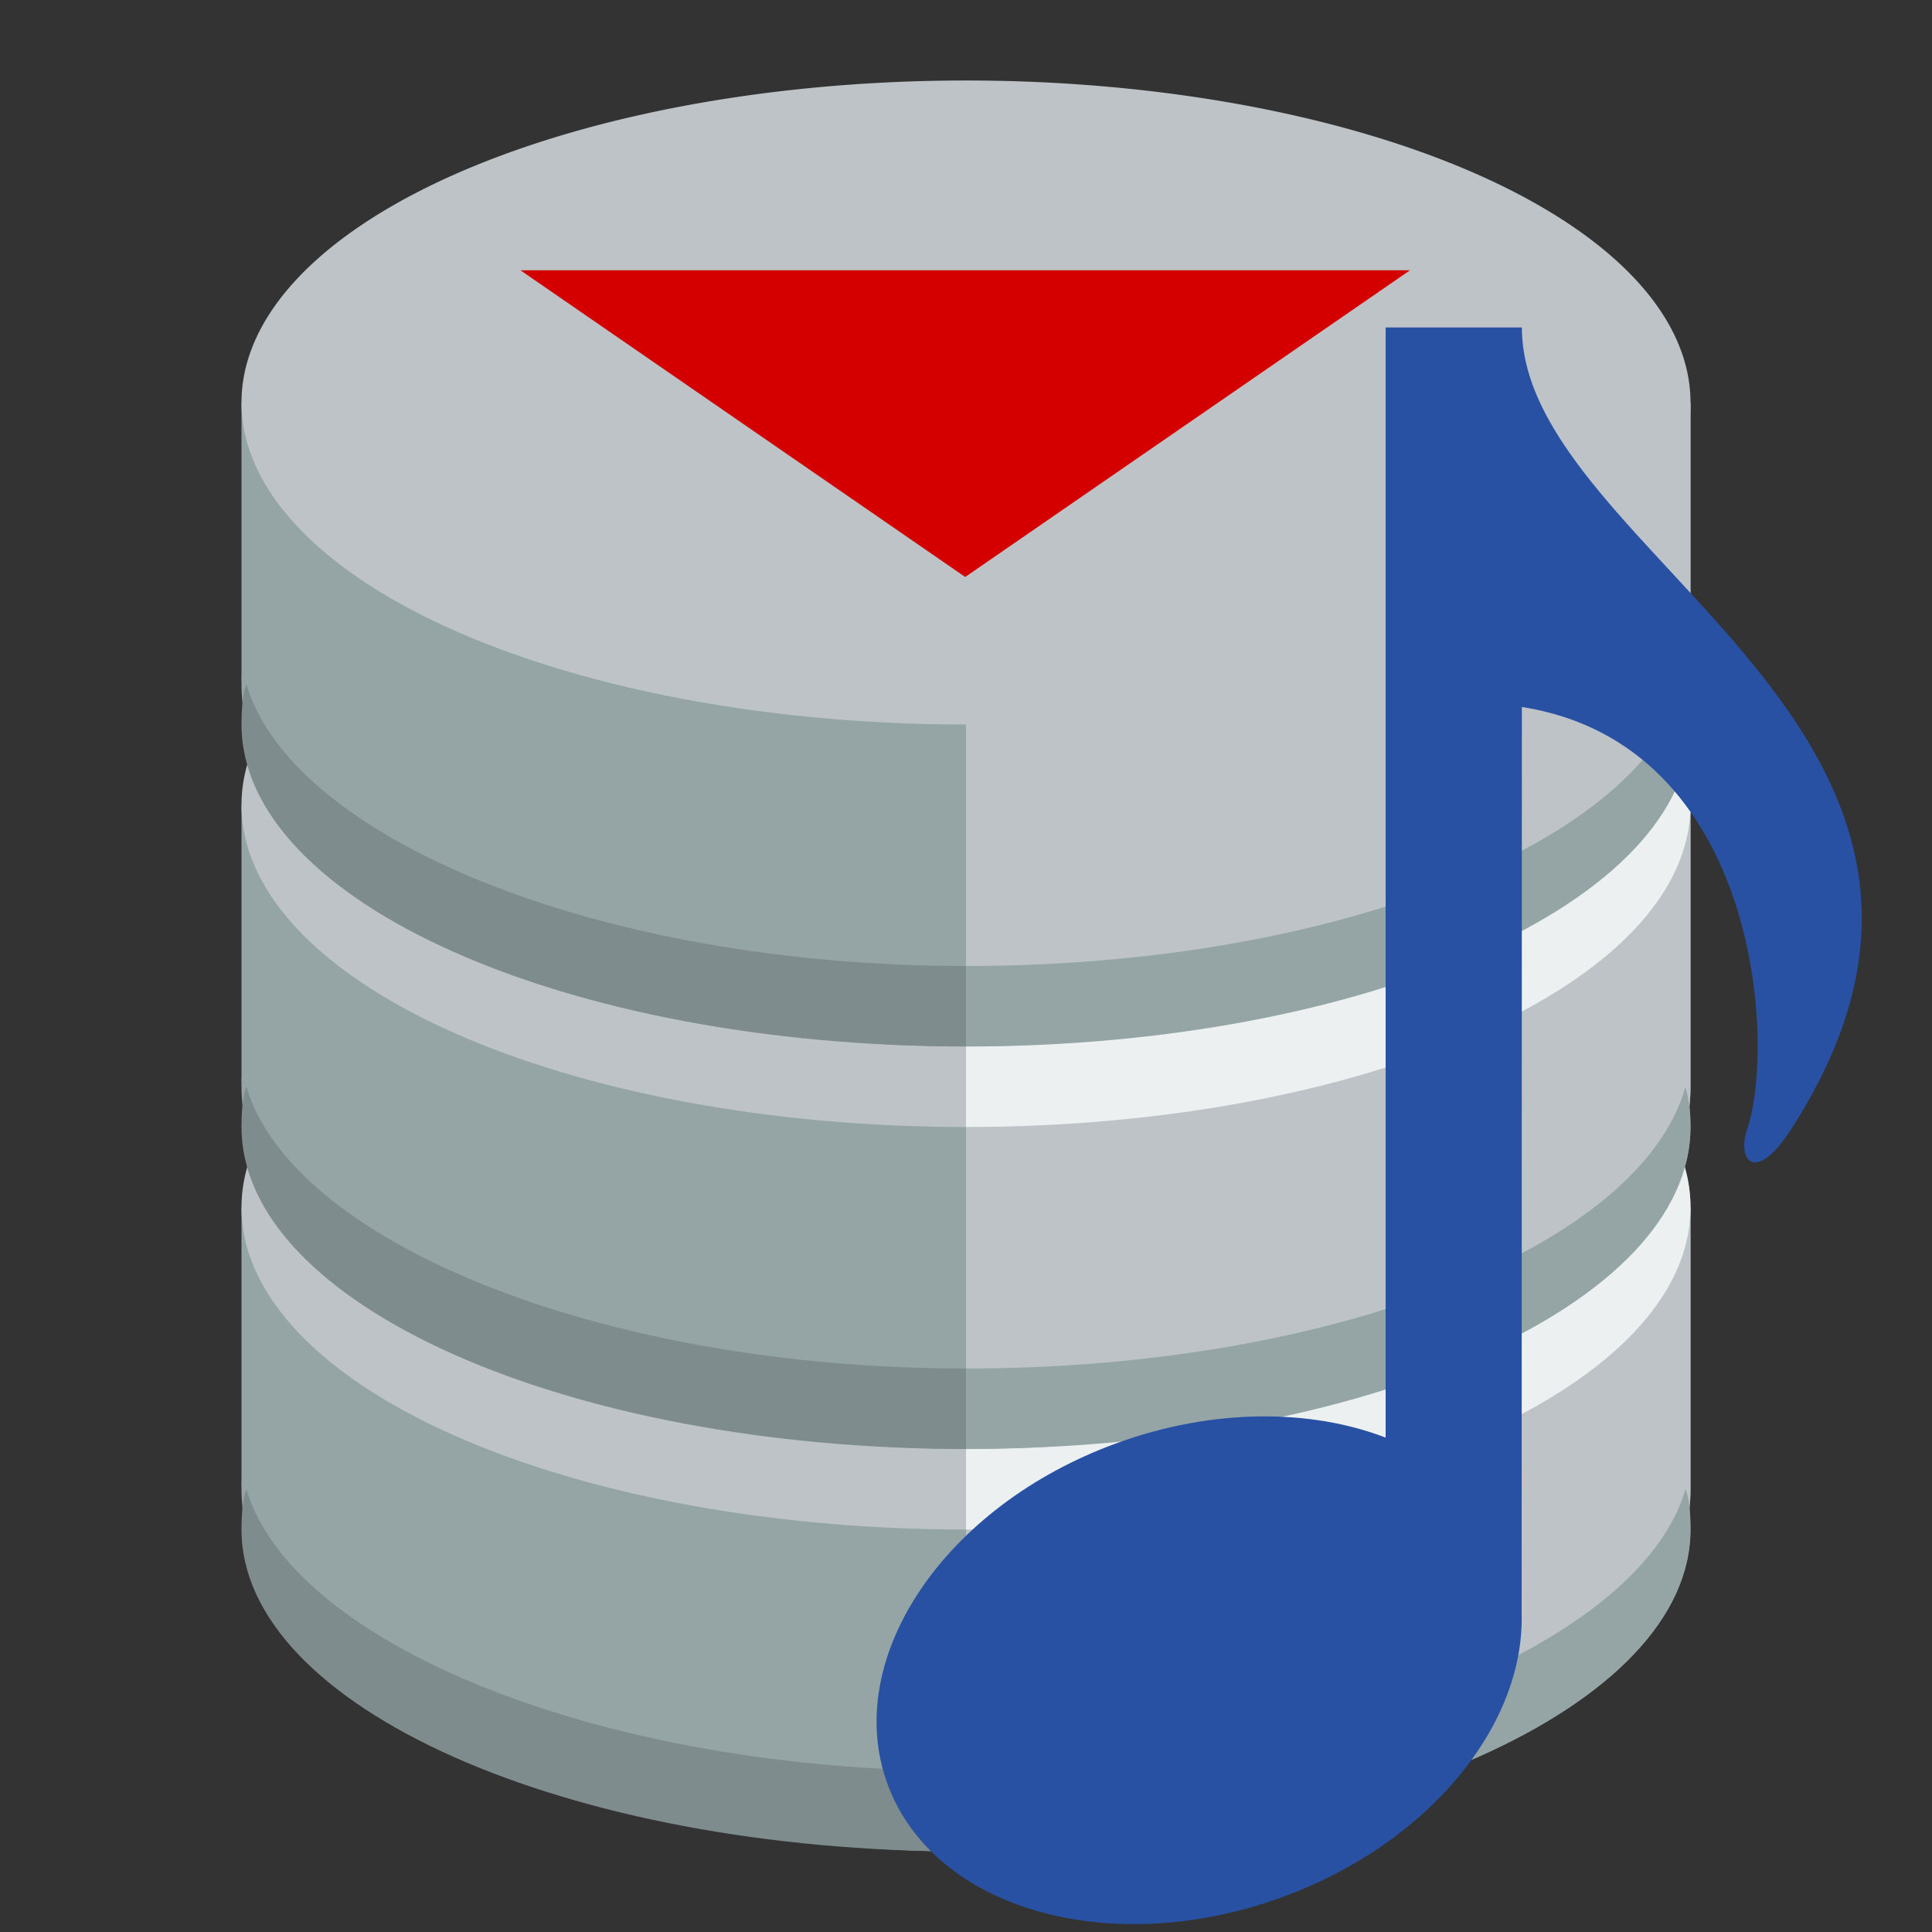 <?xml version="1.0" encoding="UTF-8" standalone="no"?>
<svg
   xmlns:dc="http://purl.org/dc/elements/1.1/"
   xmlns:cc="http://creativecommons.org/ns#"
   xmlns:rdf="http://www.w3.org/1999/02/22-rdf-syntax-ns#"
   xmlns:svg="http://www.w3.org/2000/svg"
   xmlns="http://www.w3.org/2000/svg"
   xmlns:sodipodi="http://sodipodi.sourceforge.net/DTD/sodipodi-0.dtd"
   xmlns:inkscape="http://www.inkscape.org/namespaces/inkscape"
   height="24"
   version="1.1"
   width="24"
   id="svg40"
   sodipodi:docname="applicationIcon.svg"
   inkscape:version="0.92.3 (2405546, 2018-03-11)">
  <rect width="100%" height="100%" fill="#333333" stroke="none"/>
  <defs
     id="defs44" />
  <sodipodi:namedview
     pagecolor="#ffffff"
     bordercolor="#666666"
     borderopacity="1"
     objecttolerance="10"
     gridtolerance="10"
     guidetolerance="10"
     inkscape:pageopacity="0"
     inkscape:pageshadow="2"
     inkscape:window-width="1920"
     inkscape:window-height="1015"
     id="namedview42"
     showgrid="false"
     inkscape:zoom="9.8333333"
     inkscape:cx="-3.0508475"
     inkscape:cy="12"
     inkscape:window-x="0"
     inkscape:window-y="0"
     inkscape:window-maximized="1"
     inkscape:current-layer="layer1" />
  <g
     transform="translate(0 -1028.4)"
     id="g38">
    <path
       d="m3 1043.4v2.9 0.4 0.1c-0.004 0 0 0 0 0.1 0 2.4 4.029 4.5 9 4.5 4.971 0 9-2.1 9-4.5v-0.2-0.3-3h-18z"
       fill="#95a5a6"
       id="path2" />
    <path
       d="m21 5a9 4 0 1 1 -18 0 9 4 0 1 1 18 0z"
       fill="#bdc3c7"
       transform="translate(0 1038.4)"
       id="path4" />
    <path
       d="m3.062 1046.9c-0.046 0.1-0.062 0.3-0.062 0.5 0 2.2 4.029 4 9 4 4.971 0 9-1.8 9-4 0-0.2-0.017-0.4-0.062-0.5-0.554 1.9-4.349 3.5-8.938 3.5-4.589 0-8.384-1.6-8.938-3.5z"
       fill="#7f8c8d"
       id="path6" />
    <path
       d="m3 1038.4v2.9 0.4 0.1c-0.004 0 0 0 0 0.1 0 2.4 4.029 4.5 9 4.5 4.971 0 9-2.1 9-4.5v-0.2-0.3-3h-18z"
       fill="#95a5a6"
       id="path8" />
    <path
       d="m21 5a9 4 0 1 1 -18 0 9 4 0 1 1 18 0z"
       fill="#bdc3c7"
       transform="translate(0 1033.4)"
       id="path10" />
    <path
       d="m3.062 1041.9c-0.046 0.1-0.062 0.3-0.062 0.5 0 2.2 4.029 4 9 4 4.971 0 9-1.8 9-4 0-0.2-0.017-0.4-0.062-0.5-0.554 1.9-4.349 3.5-8.938 3.5-4.589 0-8.384-1.6-8.938-3.5z"
       fill="#7f8c8d"
       id="path12" />
    <path
       d="m3 1033.4v2.9 0.4 0.1c-0.004 0 0 0 0 0.1 0 2.4 4.029 4.5 9 4.5 4.971 0 9-2.1 9-4.5v-0.2-0.3-3h-18z"
       fill="#95a5a6"
       id="path14" />
    <path
       d="m3.062 1036.9c-0.046 0.1-0.062 0.3-0.062 0.5 0 2.2 4.029 4 9 4 4.971 0 9-1.8 9-4 0-0.2-0.017-0.4-0.062-0.5-0.554 1.9-4.349 3.5-8.938 3.5-4.589 0-8.384-1.6-8.938-3.5z"
       fill="#7f8c8d"
       id="path16" />
    <path
       d="m12 1043.4v8c4.971 0 9-2.1 9-4.5v-0.2-0.3-3h-9z"
       fill="#bdc3c7"
       id="path18" />
    <g
       transform="translate(0,5)"
       id="g26">
      <path
         d="m12 6v8c4.971 0 9-1.791 9-4 0-2.209-4.029-4-9-4z"
         fill="#ecf0f1"
         transform="translate(0 1028.4)"
         id="path20" />
      <path
         d="m12 5v8c4.971 0 9-2.015 9-4.5v-0.188-0.312-3h-9z"
         fill="#bdc3c7"
         transform="translate(0 1028.4)"
         id="path22" />
      <path
         d="m20.938 8.5c-0.554 1.973-4.349 3.5-8.938 3.5v1c4.971 0 9-1.791 9-4 0-0.169-0.017-0.336-0.062-0.5z"
         fill="#95a5a6"
         transform="translate(0 1028.4)"
         id="path24" />
    </g>
    <path
       d="m12 6v8c4.971 0 9-1.791 9-4 0-2.209-4.029-4-9-4z"
       fill="#ecf0f1"
       transform="translate(0 1028.4)"
       id="path28" />
    <path
       d="m12 5v8c4.971 0 9-2.015 9-4.5v-0.188-0.312-3h-9z"
       fill="#bdc3c7"
       transform="translate(0 1028.4)"
       id="path30" />
    <path
       d="m20.938 8.5c-0.554 1.973-4.349 3.5-8.938 3.5v1c4.971 0 9-1.791 9-4 0-0.169-0.017-0.336-0.062-0.5z"
       fill="#95a5a6"
       transform="translate(0 1028.4)"
       id="path32" />
    <path
       d="m20.938 1046.9c-0.554 1.9-4.349 3.5-8.938 3.5v1c4.971 0 9-1.8 9-4 0-0.2-0.017-0.4-0.062-0.5z"
       fill="#95a5a6"
       id="path34" />
    <path
       d="m21 5a9 4 0 1 1 -18 0 9 4 0 1 1 18 0z"
       fill="#bdc3c7"
       transform="translate(0 1028.4)"
       id="path36" />
  </g>
  <g
     inkscape:groupmode="layer"
     id="layer2"
     inkscape:label="Kenwood Logo"
     style="display:inline">
    <path
       sodipodi:type="star"
       style="fill:#d40000;fill-opacity:1"
       id="path4585"
       sodipodi:sides="3"
       sodipodi:cx="-36.915257"
       sodipodi:cy="1.6271188"
       sodipodi:r1="10.000745"
       sodipodi:r2="3.2135603"
       sodipodi:arg1="1.5707963"
       sodipodi:arg2="2.6179939"
       inkscape:flatsided="true"
       inkscape:rounded="0"
       inkscape:randomized="0"
       d="m -36.915,11.628 -8.661,-15.001 17.322,-4e-7 z"
       inkscape:transform-center-x="-0.2805805"
       inkscape:transform-center-y="0.11087594"
       transform="matrix(0.638,0,0,0.254,35.542,4.214)" />
  </g>
  <g
     inkscape:groupmode="layer"
     id="layer1"
     inkscape:label="Note"
     style="display:inline">
    <g
       transform="matrix(0.211,0,0,0.211,10.889,4.068)"
       id="g4"
       style="fill:#2851a3;fill-opacity:1">
      <path
         inkscape:connector-curvature="0"
         d="M 37.992,0 H 29.971 V 65.358 C 25.536,63.652 19.797,63.628 14.136,65.686 3.994,69.377 -2.049,78.355 0.638,85.736 3.326,93.119 13.726,96.11 23.867,92.419 32.481,89.285 38.116,82.337 37.978,75.793 l 0.014,-53.451 c 13.986,2.204 14.943,19.884 13.268,24.842 -0.636,1.879 0.484,3.286 2.598,0 C 68.938,23.726 37.992,13.376 37.992,0 Z"
         id="path2-3"
         style="fill:#2851a3;fill-opacity:1" />
    </g>
  </g>
</svg>
